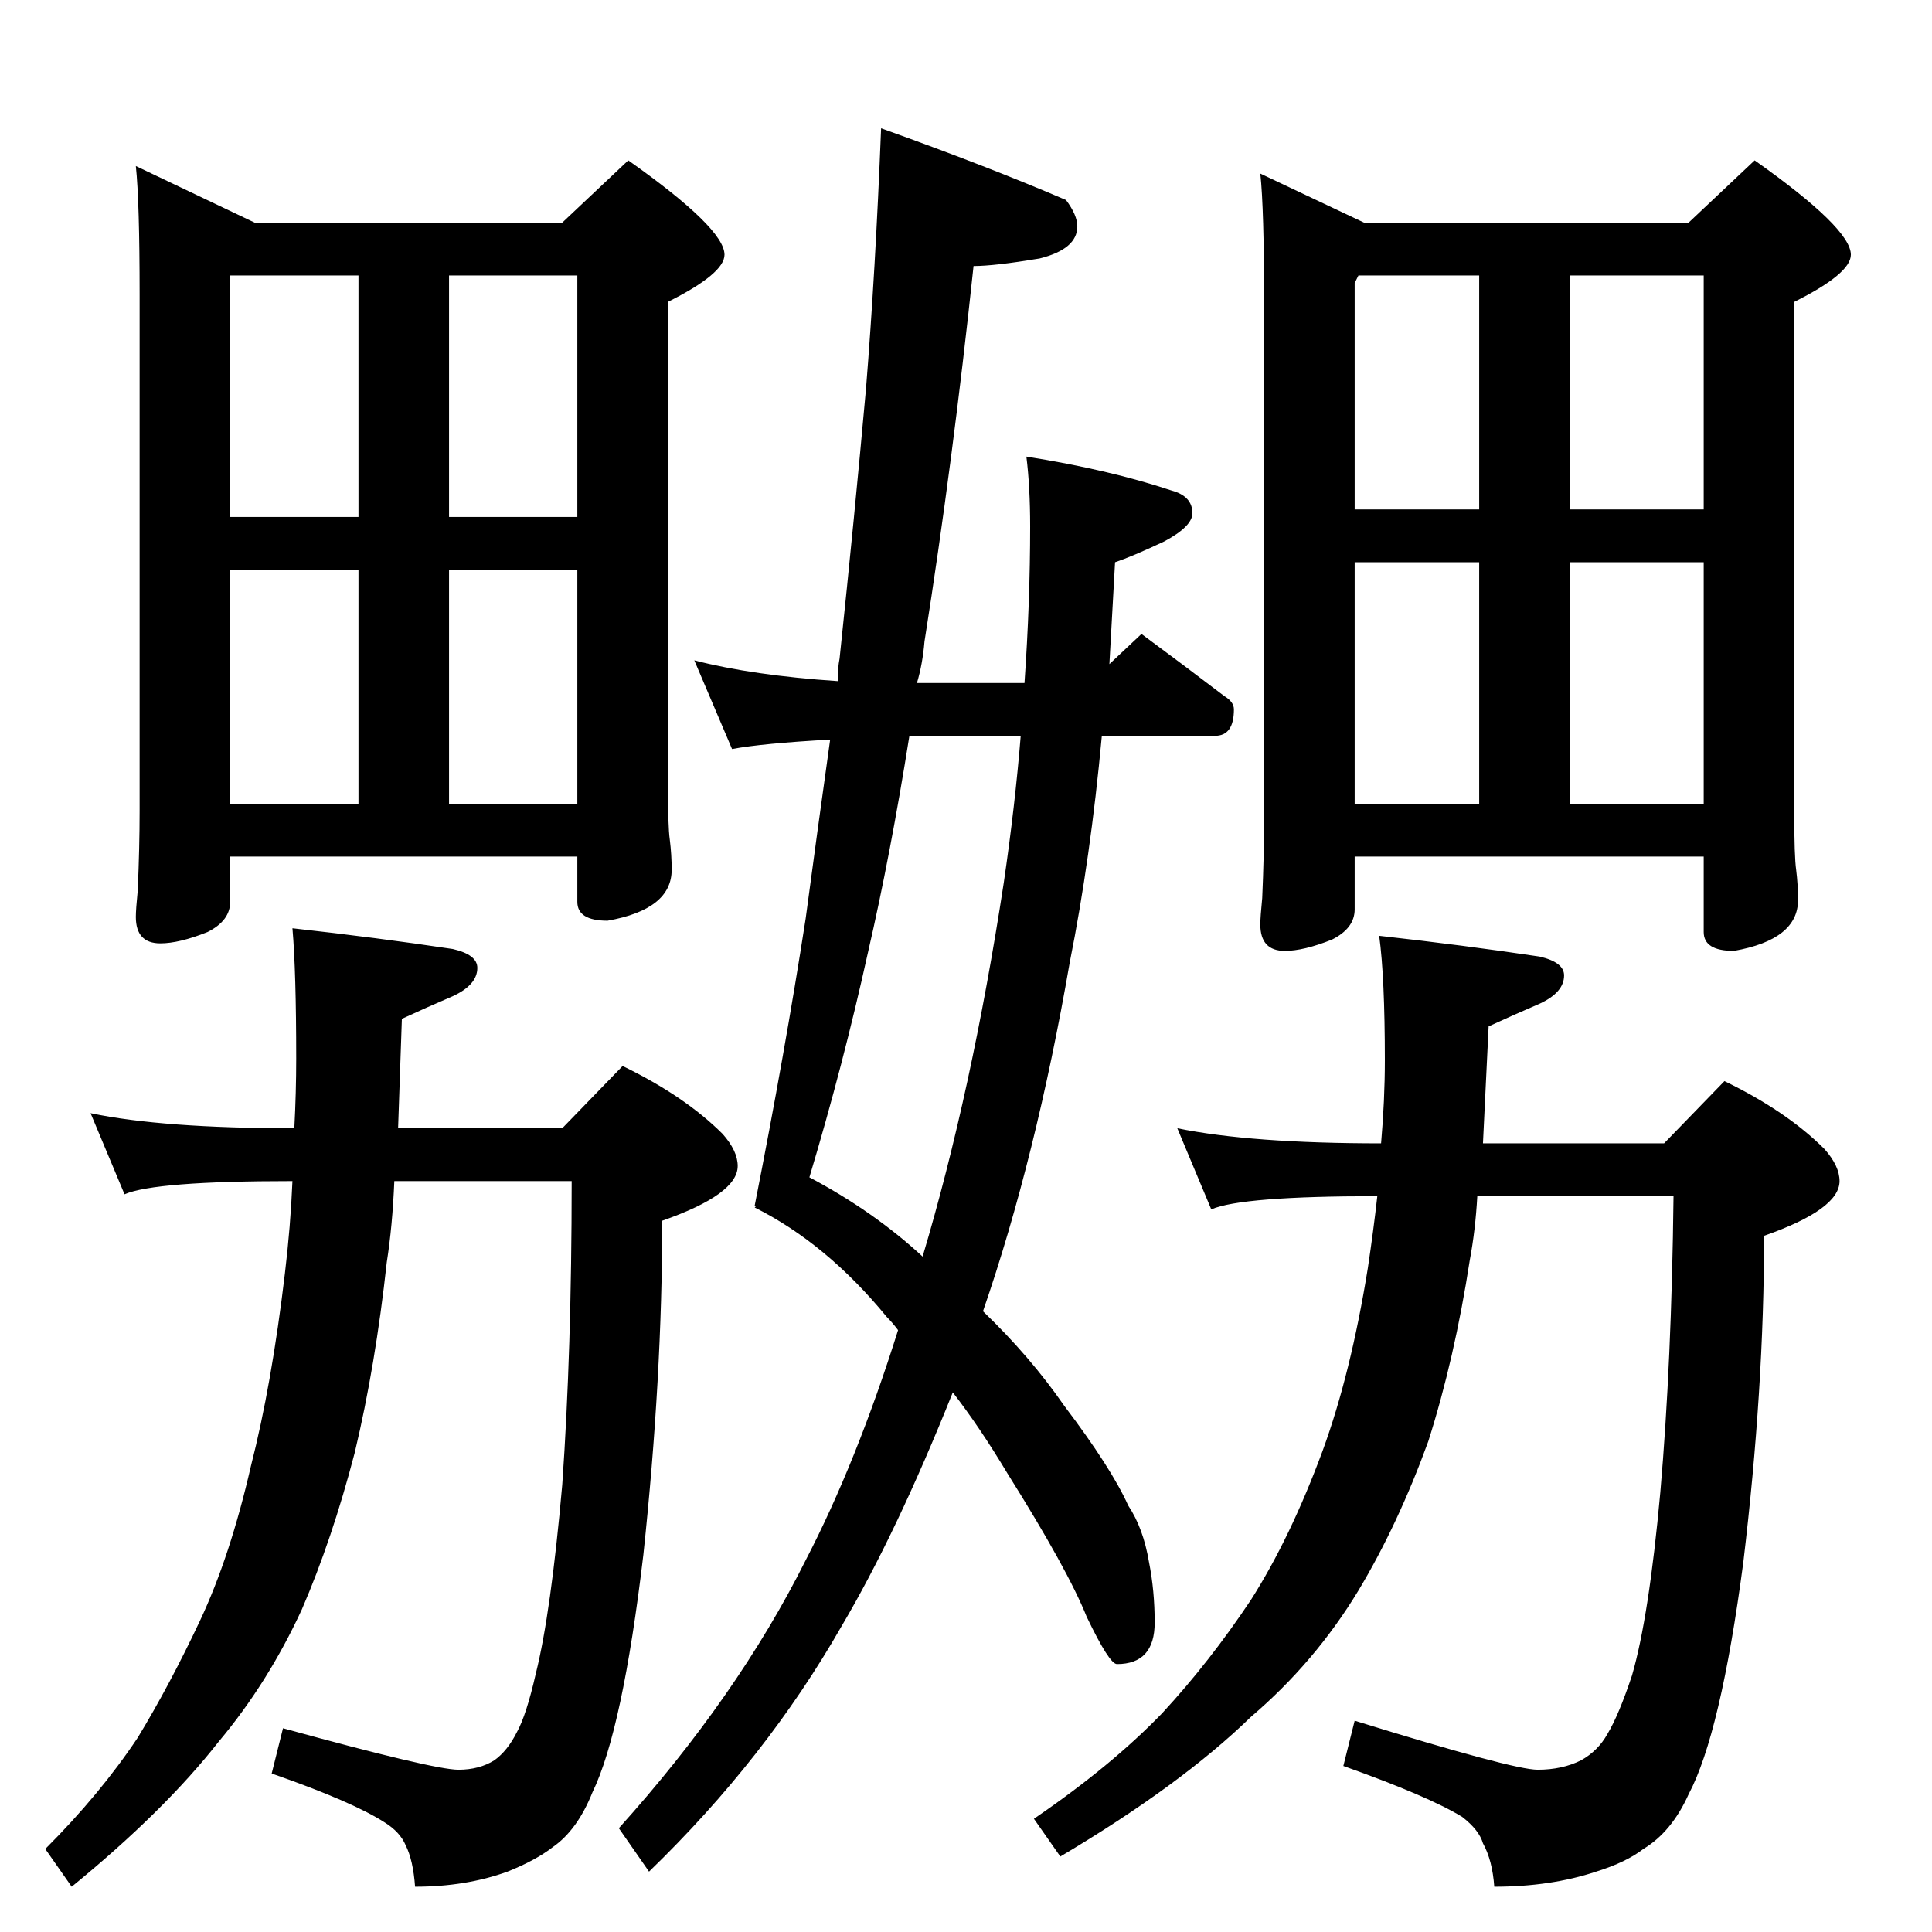 <?xml version="1.0" standalone="no"?>
<!DOCTYPE svg PUBLIC "-//W3C//DTD SVG 1.1//EN" "http://www.w3.org/Graphics/SVG/1.1/DTD/svg11.dtd" >
<svg xmlns="http://www.w3.org/2000/svg" xmlns:xlink="http://www.w3.org/1999/xlink" version="1.1" viewBox="0 -204 1024 1024">
  <g transform="matrix(1 0 0 -1 0 820)">
   <path fill="currentColor"
d="M72 936l63 -30h163l35 33q51 -36 51 -50q0 -10 -30 -25v-255q0 -23 1 -30q1 -8 1 -16q0 -21 -34 -27q-16 0 -16 10v24h-184v-24q0 -10 -12 -16q-15 -6 -25 -6q-13 0 -13 14q0 4 1 14q1 23 1 42v274q0 49 -2 68zM122 598h68v124h-68v-124zM238 598h68v124h-68v-124z
M122 750h68v128h-68v-128zM238 878v-128h68v128h-68zM48 434q38 -8 108 -8q1 19 1 37q0 46 -2 69q45 -5 85 -11q13 -3 13 -10q0 -9 -13 -15q-14 -6 -27 -12l-2 -58h87l32 33q33 -16 53 -36q8 -9 8 -17q0 -15 -40 -29q0 -83 -10 -177q-11 -93 -27 -126q-8 -20 -21 -29
q-9 -7 -24 -13q-22 -8 -49 -8q-1 14 -5 22q-3 7 -11 12q-17 11 -60 26l6 24q80 -22 93 -22q11 0 19 5q7 5 12 15q5 9 10 31q8 32 14 100q5 71 5 161h-94q-1 -24 -4 -43q-6 -55 -17 -101q-12 -46 -28 -83q-18 -39 -44 -70q-29 -37 -78 -77l-14 20q29 29 49 59q17 28 33 62
t27 82q11 43 18 102q3 25 4 49q-73 0 -89 -7zM467 956q56 -20 98 -38q6 -8 6 -14q0 -12 -20 -17q-24 -4 -35 -4q-11 -104 -26 -199q-1 -12 -4 -22h57q3 43 3 83q0 21 -2 37q44 -7 77 -18q11 -3 11 -12q0 -7 -15 -15q-17 -8 -26 -11l-3 -54l17 16q23 -17 44 -33q5 -3 5 -7
q0 -14 -10 -14h-60q-6 -65 -17 -120q-18 -104 -46 -185q25 -24 43 -50q25 -33 34 -53q8 -12 11 -30q3 -15 3 -32q0 -22 -20 -22q-4 0 -16 25q-10 25 -42 76q-15 25 -29 43q-30 -75 -59 -124q-40 -70 -102 -130l-16 23q63 70 99 142q27 52 49 122q-3 4 -6 7q-32 39 -70 58
l1 1h-1q16 81 27 152q6 45 13 95q-36 -2 -52 -5l-20 47q31 -8 76 -11q0 7 1 12q8 76 14 143q5 62 8 138zM489 358q26 87 43 198q6 41 9 78h-59q-10 -63 -22 -115q-13 -59 -31 -119q34 -18 60 -42zM668 932l55 -26h172l35 33q51 -36 51 -50q0 -10 -30 -25v-271q0 -23 1 -30
q1 -8 1 -16q0 -21 -34 -27q-16 0 -16 10v40h-185v-28q0 -10 -12 -16q-15 -6 -25 -6q-13 0 -13 14q0 4 1 14q1 23 1 42v274q0 49 -2 68zM718 598h66v128h-66v-128zM832 598h71v128h-71v-128zM718 754h66v124h-64l-2 -4v-120zM832 878v-124h71v124h-71zM624 426q39 -8 108 -8
q2 23 2 44q0 44 -3 66q45 -5 85 -11q13 -3 13 -10q0 -9 -13 -15q-14 -6 -27 -12l-3 -62h96l32 33q33 -16 53 -36q8 -9 8 -17q0 -15 -40 -29q0 -81 -11 -173q-12 -91 -29 -123q-9 -20 -24 -29q-9 -7 -25 -12q-24 -8 -54 -8q-1 14 -6 23q-2 7 -11 14q-18 11 -63 27l6 24
q84 -26 97 -26t23 5q9 5 14 14q6 10 13 31q9 31 15 97q6 69 7 157h-104q-1 -18 -4 -34q-8 -52 -22 -96q-16 -44 -37 -79q-23 -38 -57 -67q-37 -36 -101 -74l-14 20q41 28 68 56q25 27 47 60q21 33 38 79q15 41 24 97q3 20 5 38q-72 0 -88 -7z" />
  </g>

</svg>
